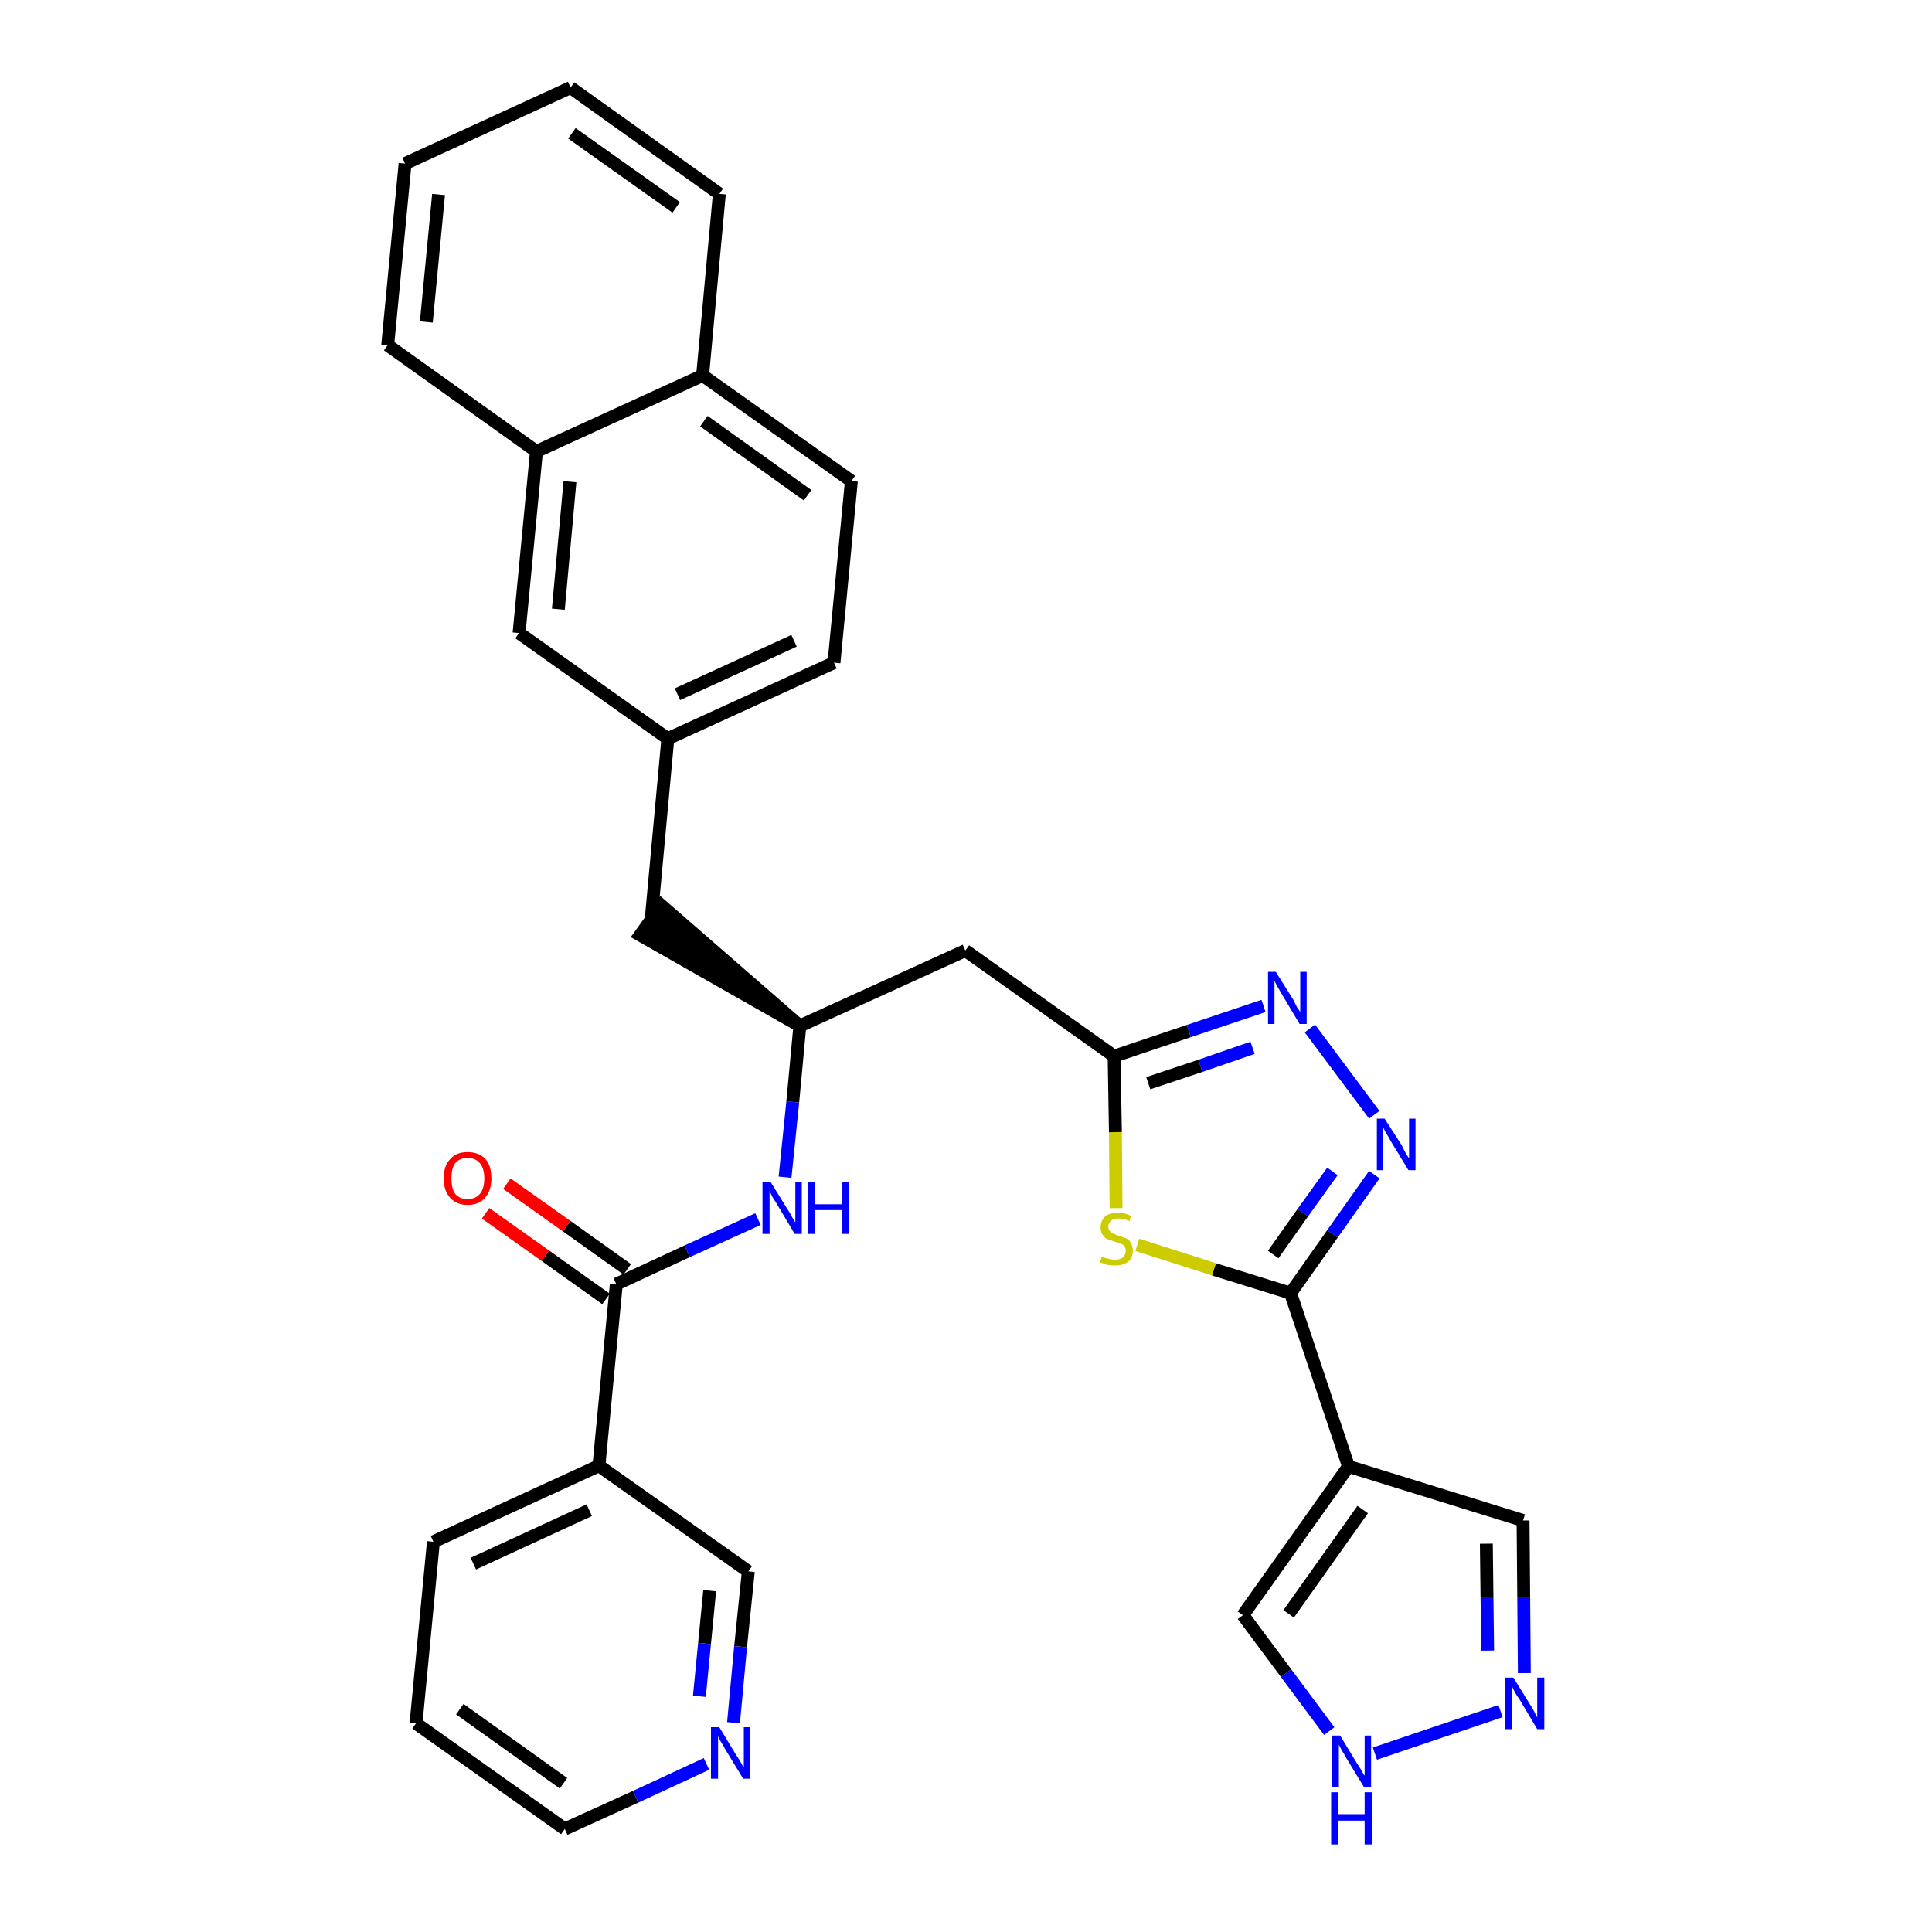 <?xml version='1.0' encoding='iso-8859-1'?>
<svg version='1.1' baseProfile='full'
              xmlns='http://www.w3.org/2000/svg'
                      xmlns:rdkit='http://www.rdkit.org/xml'
                      xmlns:xlink='http://www.w3.org/1999/xlink'
                  xml:space='preserve'
width='300px' height='300px' viewBox='0 0 300 300'>
<!-- END OF HEADER -->
<path class='bond-0 atom-0 atom-1' d='M 75.4,188.4 L 84.7,195.0' style='fill:none;fill-rule:evenodd;stroke:#FF0000;stroke-width:2.0px;stroke-linecap:butt;stroke-linejoin:miter;stroke-opacity:1' />
<path class='bond-0 atom-0 atom-1' d='M 84.7,195.0 L 94.1,201.7' style='fill:none;fill-rule:evenodd;stroke:#000000;stroke-width:2.0px;stroke-linecap:butt;stroke-linejoin:miter;stroke-opacity:1' />
<path class='bond-0 atom-0 atom-1' d='M 78.7,183.8 L 88.0,190.4' style='fill:none;fill-rule:evenodd;stroke:#FF0000;stroke-width:2.0px;stroke-linecap:butt;stroke-linejoin:miter;stroke-opacity:1' />
<path class='bond-0 atom-0 atom-1' d='M 88.0,190.4 L 97.4,197.1' style='fill:none;fill-rule:evenodd;stroke:#000000;stroke-width:2.0px;stroke-linecap:butt;stroke-linejoin:miter;stroke-opacity:1' />
<path class='bond-1 atom-1 atom-2' d='M 95.7,199.4 L 106.7,194.3' style='fill:none;fill-rule:evenodd;stroke:#000000;stroke-width:2.0px;stroke-linecap:butt;stroke-linejoin:miter;stroke-opacity:1' />
<path class='bond-1 atom-1 atom-2' d='M 106.7,194.3 L 117.7,189.3' style='fill:none;fill-rule:evenodd;stroke:#0000FF;stroke-width:2.0px;stroke-linecap:butt;stroke-linejoin:miter;stroke-opacity:1' />
<path class='bond-25 atom-1 atom-26' d='M 95.7,199.4 L 93.0,227.6' style='fill:none;fill-rule:evenodd;stroke:#000000;stroke-width:2.0px;stroke-linecap:butt;stroke-linejoin:miter;stroke-opacity:1' />
<path class='bond-2 atom-2 atom-3' d='M 121.9,182.8 L 123.1,171.1' style='fill:none;fill-rule:evenodd;stroke:#0000FF;stroke-width:2.0px;stroke-linecap:butt;stroke-linejoin:miter;stroke-opacity:1' />
<path class='bond-2 atom-2 atom-3' d='M 123.1,171.1 L 124.2,159.3' style='fill:none;fill-rule:evenodd;stroke:#000000;stroke-width:2.0px;stroke-linecap:butt;stroke-linejoin:miter;stroke-opacity:1' />
<path class='bond-3 atom-3 atom-4' d='M 124.2,159.3 L 102.7,140.6 L 99.4,145.2 Z' style='fill:#000000;fill-rule:evenodd;fill-opacity:1;stroke:#000000;stroke-width:2.0px;stroke-linecap:butt;stroke-linejoin:miter;stroke-opacity:1;' />
<path class='bond-14 atom-3 atom-15' d='M 124.2,159.3 L 149.9,147.6' style='fill:none;fill-rule:evenodd;stroke:#000000;stroke-width:2.0px;stroke-linecap:butt;stroke-linejoin:miter;stroke-opacity:1' />
<path class='bond-4 atom-4 atom-5' d='M 101.1,142.9 L 103.7,114.7' style='fill:none;fill-rule:evenodd;stroke:#000000;stroke-width:2.0px;stroke-linecap:butt;stroke-linejoin:miter;stroke-opacity:1' />
<path class='bond-5 atom-5 atom-6' d='M 103.7,114.7 L 129.5,102.9' style='fill:none;fill-rule:evenodd;stroke:#000000;stroke-width:2.0px;stroke-linecap:butt;stroke-linejoin:miter;stroke-opacity:1' />
<path class='bond-5 atom-5 atom-6' d='M 105.2,107.8 L 123.3,99.5' style='fill:none;fill-rule:evenodd;stroke:#000000;stroke-width:2.0px;stroke-linecap:butt;stroke-linejoin:miter;stroke-opacity:1' />
<path class='bond-31 atom-14 atom-5' d='M 80.6,98.3 L 103.7,114.7' style='fill:none;fill-rule:evenodd;stroke:#000000;stroke-width:2.0px;stroke-linecap:butt;stroke-linejoin:miter;stroke-opacity:1' />
<path class='bond-6 atom-6 atom-7' d='M 129.5,102.9 L 132.2,74.7' style='fill:none;fill-rule:evenodd;stroke:#000000;stroke-width:2.0px;stroke-linecap:butt;stroke-linejoin:miter;stroke-opacity:1' />
<path class='bond-7 atom-7 atom-8' d='M 132.2,74.7 L 109.1,58.3' style='fill:none;fill-rule:evenodd;stroke:#000000;stroke-width:2.0px;stroke-linecap:butt;stroke-linejoin:miter;stroke-opacity:1' />
<path class='bond-7 atom-7 atom-8' d='M 125.4,76.9 L 109.3,65.4' style='fill:none;fill-rule:evenodd;stroke:#000000;stroke-width:2.0px;stroke-linecap:butt;stroke-linejoin:miter;stroke-opacity:1' />
<path class='bond-8 atom-8 atom-9' d='M 109.1,58.3 L 111.7,30.1' style='fill:none;fill-rule:evenodd;stroke:#000000;stroke-width:2.0px;stroke-linecap:butt;stroke-linejoin:miter;stroke-opacity:1' />
<path class='bond-34 atom-13 atom-8' d='M 83.3,70.1 L 109.1,58.3' style='fill:none;fill-rule:evenodd;stroke:#000000;stroke-width:2.0px;stroke-linecap:butt;stroke-linejoin:miter;stroke-opacity:1' />
<path class='bond-9 atom-9 atom-10' d='M 111.7,30.1 L 88.6,13.6' style='fill:none;fill-rule:evenodd;stroke:#000000;stroke-width:2.0px;stroke-linecap:butt;stroke-linejoin:miter;stroke-opacity:1' />
<path class='bond-9 atom-9 atom-10' d='M 105.0,32.2 L 88.8,20.7' style='fill:none;fill-rule:evenodd;stroke:#000000;stroke-width:2.0px;stroke-linecap:butt;stroke-linejoin:miter;stroke-opacity:1' />
<path class='bond-10 atom-10 atom-11' d='M 88.6,13.6 L 62.9,25.4' style='fill:none;fill-rule:evenodd;stroke:#000000;stroke-width:2.0px;stroke-linecap:butt;stroke-linejoin:miter;stroke-opacity:1' />
<path class='bond-11 atom-11 atom-12' d='M 62.9,25.4 L 60.2,53.6' style='fill:none;fill-rule:evenodd;stroke:#000000;stroke-width:2.0px;stroke-linecap:butt;stroke-linejoin:miter;stroke-opacity:1' />
<path class='bond-11 atom-11 atom-12' d='M 68.1,30.2 L 66.2,50.0' style='fill:none;fill-rule:evenodd;stroke:#000000;stroke-width:2.0px;stroke-linecap:butt;stroke-linejoin:miter;stroke-opacity:1' />
<path class='bond-12 atom-12 atom-13' d='M 60.2,53.6 L 83.3,70.1' style='fill:none;fill-rule:evenodd;stroke:#000000;stroke-width:2.0px;stroke-linecap:butt;stroke-linejoin:miter;stroke-opacity:1' />
<path class='bond-13 atom-13 atom-14' d='M 83.3,70.1 L 80.6,98.3' style='fill:none;fill-rule:evenodd;stroke:#000000;stroke-width:2.0px;stroke-linecap:butt;stroke-linejoin:miter;stroke-opacity:1' />
<path class='bond-13 atom-13 atom-14' d='M 88.5,74.8 L 86.7,94.6' style='fill:none;fill-rule:evenodd;stroke:#000000;stroke-width:2.0px;stroke-linecap:butt;stroke-linejoin:miter;stroke-opacity:1' />
<path class='bond-15 atom-15 atom-16' d='M 149.9,147.6 L 173.0,164.0' style='fill:none;fill-rule:evenodd;stroke:#000000;stroke-width:2.0px;stroke-linecap:butt;stroke-linejoin:miter;stroke-opacity:1' />
<path class='bond-16 atom-16 atom-17' d='M 173.0,164.0 L 184.6,160.1' style='fill:none;fill-rule:evenodd;stroke:#000000;stroke-width:2.0px;stroke-linecap:butt;stroke-linejoin:miter;stroke-opacity:1' />
<path class='bond-16 atom-16 atom-17' d='M 184.6,160.1 L 196.2,156.2' style='fill:none;fill-rule:evenodd;stroke:#0000FF;stroke-width:2.0px;stroke-linecap:butt;stroke-linejoin:miter;stroke-opacity:1' />
<path class='bond-16 atom-16 atom-17' d='M 178.3,168.2 L 186.4,165.5' style='fill:none;fill-rule:evenodd;stroke:#000000;stroke-width:2.0px;stroke-linecap:butt;stroke-linejoin:miter;stroke-opacity:1' />
<path class='bond-16 atom-16 atom-17' d='M 186.4,165.5 L 194.5,162.7' style='fill:none;fill-rule:evenodd;stroke:#0000FF;stroke-width:2.0px;stroke-linecap:butt;stroke-linejoin:miter;stroke-opacity:1' />
<path class='bond-32 atom-25 atom-16' d='M 173.3,187.6 L 173.2,175.8' style='fill:none;fill-rule:evenodd;stroke:#CCCC00;stroke-width:2.0px;stroke-linecap:butt;stroke-linejoin:miter;stroke-opacity:1' />
<path class='bond-32 atom-25 atom-16' d='M 173.2,175.8 L 173.0,164.0' style='fill:none;fill-rule:evenodd;stroke:#000000;stroke-width:2.0px;stroke-linecap:butt;stroke-linejoin:miter;stroke-opacity:1' />
<path class='bond-17 atom-17 atom-18' d='M 203.4,159.7 L 213.4,173.1' style='fill:none;fill-rule:evenodd;stroke:#0000FF;stroke-width:2.0px;stroke-linecap:butt;stroke-linejoin:miter;stroke-opacity:1' />
<path class='bond-18 atom-18 atom-19' d='M 213.4,182.4 L 206.9,191.6' style='fill:none;fill-rule:evenodd;stroke:#0000FF;stroke-width:2.0px;stroke-linecap:butt;stroke-linejoin:miter;stroke-opacity:1' />
<path class='bond-18 atom-18 atom-19' d='M 206.9,191.6 L 200.4,200.8' style='fill:none;fill-rule:evenodd;stroke:#000000;stroke-width:2.0px;stroke-linecap:butt;stroke-linejoin:miter;stroke-opacity:1' />
<path class='bond-18 atom-18 atom-19' d='M 206.9,181.9 L 202.3,188.3' style='fill:none;fill-rule:evenodd;stroke:#0000FF;stroke-width:2.0px;stroke-linecap:butt;stroke-linejoin:miter;stroke-opacity:1' />
<path class='bond-18 atom-18 atom-19' d='M 202.3,188.3 L 197.7,194.8' style='fill:none;fill-rule:evenodd;stroke:#000000;stroke-width:2.0px;stroke-linecap:butt;stroke-linejoin:miter;stroke-opacity:1' />
<path class='bond-19 atom-19 atom-20' d='M 200.4,200.8 L 209.4,227.7' style='fill:none;fill-rule:evenodd;stroke:#000000;stroke-width:2.0px;stroke-linecap:butt;stroke-linejoin:miter;stroke-opacity:1' />
<path class='bond-24 atom-19 atom-25' d='M 200.4,200.8 L 188.5,197.1' style='fill:none;fill-rule:evenodd;stroke:#000000;stroke-width:2.0px;stroke-linecap:butt;stroke-linejoin:miter;stroke-opacity:1' />
<path class='bond-24 atom-19 atom-25' d='M 188.5,197.1 L 176.6,193.3' style='fill:none;fill-rule:evenodd;stroke:#CCCC00;stroke-width:2.0px;stroke-linecap:butt;stroke-linejoin:miter;stroke-opacity:1' />
<path class='bond-20 atom-20 atom-21' d='M 209.4,227.7 L 236.5,236.1' style='fill:none;fill-rule:evenodd;stroke:#000000;stroke-width:2.0px;stroke-linecap:butt;stroke-linejoin:miter;stroke-opacity:1' />
<path class='bond-35 atom-24 atom-20' d='M 193.0,250.8 L 209.4,227.7' style='fill:none;fill-rule:evenodd;stroke:#000000;stroke-width:2.0px;stroke-linecap:butt;stroke-linejoin:miter;stroke-opacity:1' />
<path class='bond-35 atom-24 atom-20' d='M 200.1,250.6 L 211.6,234.4' style='fill:none;fill-rule:evenodd;stroke:#000000;stroke-width:2.0px;stroke-linecap:butt;stroke-linejoin:miter;stroke-opacity:1' />
<path class='bond-21 atom-21 atom-22' d='M 236.5,236.1 L 236.6,248.0' style='fill:none;fill-rule:evenodd;stroke:#000000;stroke-width:2.0px;stroke-linecap:butt;stroke-linejoin:miter;stroke-opacity:1' />
<path class='bond-21 atom-21 atom-22' d='M 236.6,248.0 L 236.7,259.8' style='fill:none;fill-rule:evenodd;stroke:#0000FF;stroke-width:2.0px;stroke-linecap:butt;stroke-linejoin:miter;stroke-opacity:1' />
<path class='bond-21 atom-21 atom-22' d='M 230.8,239.7 L 230.9,248.0' style='fill:none;fill-rule:evenodd;stroke:#000000;stroke-width:2.0px;stroke-linecap:butt;stroke-linejoin:miter;stroke-opacity:1' />
<path class='bond-21 atom-21 atom-22' d='M 230.9,248.0 L 231.0,256.3' style='fill:none;fill-rule:evenodd;stroke:#0000FF;stroke-width:2.0px;stroke-linecap:butt;stroke-linejoin:miter;stroke-opacity:1' />
<path class='bond-22 atom-22 atom-23' d='M 233.0,265.7 L 213.5,272.3' style='fill:none;fill-rule:evenodd;stroke:#0000FF;stroke-width:2.0px;stroke-linecap:butt;stroke-linejoin:miter;stroke-opacity:1' />
<path class='bond-23 atom-23 atom-24' d='M 206.4,268.8 L 199.7,259.8' style='fill:none;fill-rule:evenodd;stroke:#0000FF;stroke-width:2.0px;stroke-linecap:butt;stroke-linejoin:miter;stroke-opacity:1' />
<path class='bond-23 atom-23 atom-24' d='M 199.7,259.8 L 193.0,250.8' style='fill:none;fill-rule:evenodd;stroke:#000000;stroke-width:2.0px;stroke-linecap:butt;stroke-linejoin:miter;stroke-opacity:1' />
<path class='bond-26 atom-26 atom-27' d='M 93.0,227.6 L 67.3,239.4' style='fill:none;fill-rule:evenodd;stroke:#000000;stroke-width:2.0px;stroke-linecap:butt;stroke-linejoin:miter;stroke-opacity:1' />
<path class='bond-26 atom-26 atom-27' d='M 91.5,234.5 L 73.5,242.8' style='fill:none;fill-rule:evenodd;stroke:#000000;stroke-width:2.0px;stroke-linecap:butt;stroke-linejoin:miter;stroke-opacity:1' />
<path class='bond-33 atom-31 atom-26' d='M 116.2,244.0 L 93.0,227.6' style='fill:none;fill-rule:evenodd;stroke:#000000;stroke-width:2.0px;stroke-linecap:butt;stroke-linejoin:miter;stroke-opacity:1' />
<path class='bond-27 atom-27 atom-28' d='M 67.3,239.4 L 64.6,267.6' style='fill:none;fill-rule:evenodd;stroke:#000000;stroke-width:2.0px;stroke-linecap:butt;stroke-linejoin:miter;stroke-opacity:1' />
<path class='bond-28 atom-28 atom-29' d='M 64.6,267.6 L 87.7,284.0' style='fill:none;fill-rule:evenodd;stroke:#000000;stroke-width:2.0px;stroke-linecap:butt;stroke-linejoin:miter;stroke-opacity:1' />
<path class='bond-28 atom-28 atom-29' d='M 71.4,265.4 L 87.5,276.9' style='fill:none;fill-rule:evenodd;stroke:#000000;stroke-width:2.0px;stroke-linecap:butt;stroke-linejoin:miter;stroke-opacity:1' />
<path class='bond-29 atom-29 atom-30' d='M 87.7,284.0 L 98.7,279.0' style='fill:none;fill-rule:evenodd;stroke:#000000;stroke-width:2.0px;stroke-linecap:butt;stroke-linejoin:miter;stroke-opacity:1' />
<path class='bond-29 atom-29 atom-30' d='M 98.7,279.0 L 109.7,273.9' style='fill:none;fill-rule:evenodd;stroke:#0000FF;stroke-width:2.0px;stroke-linecap:butt;stroke-linejoin:miter;stroke-opacity:1' />
<path class='bond-30 atom-30 atom-31' d='M 113.9,267.5 L 115.0,255.7' style='fill:none;fill-rule:evenodd;stroke:#0000FF;stroke-width:2.0px;stroke-linecap:butt;stroke-linejoin:miter;stroke-opacity:1' />
<path class='bond-30 atom-30 atom-31' d='M 115.0,255.7 L 116.2,244.0' style='fill:none;fill-rule:evenodd;stroke:#000000;stroke-width:2.0px;stroke-linecap:butt;stroke-linejoin:miter;stroke-opacity:1' />
<path class='bond-30 atom-30 atom-31' d='M 108.6,263.4 L 109.4,255.2' style='fill:none;fill-rule:evenodd;stroke:#0000FF;stroke-width:2.0px;stroke-linecap:butt;stroke-linejoin:miter;stroke-opacity:1' />
<path class='bond-30 atom-30 atom-31' d='M 109.4,255.2 L 110.2,247.0' style='fill:none;fill-rule:evenodd;stroke:#000000;stroke-width:2.0px;stroke-linecap:butt;stroke-linejoin:miter;stroke-opacity:1' />
<path  class='atom-0' d='M 68.9 183.0
Q 68.9 181.0, 69.9 180.0
Q 70.8 178.9, 72.6 178.9
Q 74.4 178.9, 75.4 180.0
Q 76.3 181.0, 76.3 183.0
Q 76.3 184.9, 75.3 186.0
Q 74.4 187.1, 72.6 187.1
Q 70.9 187.1, 69.9 186.0
Q 68.9 184.9, 68.9 183.0
M 72.6 186.2
Q 73.8 186.2, 74.5 185.4
Q 75.2 184.6, 75.2 183.0
Q 75.2 181.4, 74.5 180.6
Q 73.8 179.8, 72.6 179.8
Q 71.4 179.8, 70.7 180.6
Q 70.1 181.4, 70.1 183.0
Q 70.1 184.6, 70.7 185.4
Q 71.4 186.2, 72.6 186.2
' fill='#FF0000'/>
<path  class='atom-2' d='M 119.7 183.6
L 122.3 187.8
Q 122.6 188.2, 123.0 189.0
Q 123.4 189.7, 123.5 189.8
L 123.5 183.6
L 124.5 183.6
L 124.5 191.6
L 123.4 191.6
L 120.6 186.9
Q 120.3 186.4, 119.9 185.8
Q 119.6 185.1, 119.5 184.9
L 119.5 191.6
L 118.4 191.6
L 118.4 183.6
L 119.7 183.6
' fill='#0000FF'/>
<path  class='atom-2' d='M 125.5 183.6
L 126.6 183.6
L 126.6 187.0
L 130.7 187.0
L 130.7 183.6
L 131.8 183.6
L 131.8 191.6
L 130.7 191.6
L 130.7 187.9
L 126.6 187.9
L 126.6 191.6
L 125.5 191.6
L 125.5 183.6
' fill='#0000FF'/>
<path  class='atom-17' d='M 198.1 150.9
L 200.8 155.2
Q 201.0 155.6, 201.4 156.4
Q 201.9 157.1, 201.9 157.2
L 201.9 150.9
L 202.9 150.9
L 202.9 159.0
L 201.8 159.0
L 199.0 154.3
Q 198.7 153.8, 198.3 153.1
Q 198.0 152.5, 197.9 152.3
L 197.9 159.0
L 196.9 159.0
L 196.9 150.9
L 198.1 150.9
' fill='#0000FF'/>
<path  class='atom-18' d='M 215.0 173.7
L 217.7 177.9
Q 217.9 178.4, 218.3 179.1
Q 218.8 179.9, 218.8 179.9
L 218.8 173.7
L 219.8 173.7
L 219.8 181.7
L 218.7 181.7
L 215.9 177.1
Q 215.6 176.5, 215.2 175.9
Q 214.9 175.3, 214.8 175.1
L 214.8 181.7
L 213.8 181.7
L 213.8 173.7
L 215.0 173.7
' fill='#0000FF'/>
<path  class='atom-22' d='M 235.0 260.5
L 237.6 264.7
Q 237.9 265.1, 238.3 265.9
Q 238.7 266.7, 238.7 266.7
L 238.7 260.5
L 239.8 260.5
L 239.8 268.5
L 238.7 268.5
L 235.9 263.8
Q 235.5 263.3, 235.2 262.7
Q 234.9 262.1, 234.8 261.9
L 234.8 268.5
L 233.7 268.5
L 233.7 260.5
L 235.0 260.5
' fill='#0000FF'/>
<path  class='atom-23' d='M 208.1 269.5
L 210.7 273.8
Q 211.0 274.2, 211.4 274.9
Q 211.8 275.7, 211.9 275.7
L 211.9 269.5
L 212.9 269.5
L 212.9 277.5
L 211.8 277.5
L 209.0 272.9
Q 208.7 272.3, 208.3 271.7
Q 208.0 271.1, 207.9 270.9
L 207.9 277.5
L 206.8 277.5
L 206.8 269.5
L 208.1 269.5
' fill='#0000FF'/>
<path  class='atom-23' d='M 206.7 278.3
L 207.8 278.3
L 207.8 281.7
L 211.9 281.7
L 211.9 278.3
L 213.0 278.3
L 213.0 286.4
L 211.9 286.4
L 211.9 282.7
L 207.8 282.7
L 207.8 286.4
L 206.7 286.4
L 206.7 278.3
' fill='#0000FF'/>
<path  class='atom-25' d='M 171.1 195.1
Q 171.2 195.1, 171.5 195.3
Q 171.9 195.4, 172.3 195.5
Q 172.7 195.6, 173.1 195.6
Q 173.9 195.6, 174.3 195.3
Q 174.8 194.9, 174.8 194.2
Q 174.8 193.8, 174.6 193.5
Q 174.3 193.2, 174.0 193.1
Q 173.7 193.0, 173.1 192.8
Q 172.4 192.6, 171.9 192.4
Q 171.5 192.2, 171.2 191.7
Q 170.9 191.3, 170.9 190.6
Q 170.9 189.6, 171.6 188.9
Q 172.3 188.3, 173.7 188.3
Q 174.6 188.3, 175.6 188.8
L 175.4 189.6
Q 174.4 189.2, 173.7 189.2
Q 172.9 189.2, 172.5 189.6
Q 172.1 189.9, 172.1 190.4
Q 172.1 190.9, 172.3 191.1
Q 172.5 191.4, 172.8 191.5
Q 173.2 191.7, 173.7 191.9
Q 174.4 192.1, 174.9 192.3
Q 175.3 192.5, 175.6 193.0
Q 175.9 193.5, 175.9 194.2
Q 175.9 195.3, 175.2 195.9
Q 174.4 196.5, 173.2 196.5
Q 172.5 196.5, 171.9 196.4
Q 171.4 196.2, 170.8 196.0
L 171.1 195.1
' fill='#CCCC00'/>
<path  class='atom-30' d='M 111.7 268.2
L 114.3 272.5
Q 114.6 272.9, 115.0 273.6
Q 115.4 274.4, 115.5 274.4
L 115.5 268.2
L 116.5 268.2
L 116.5 276.2
L 115.4 276.2
L 112.6 271.6
Q 112.3 271.0, 111.9 270.4
Q 111.6 269.8, 111.5 269.6
L 111.5 276.2
L 110.4 276.2
L 110.4 268.2
L 111.7 268.2
' fill='#0000FF'/>
</svg>
